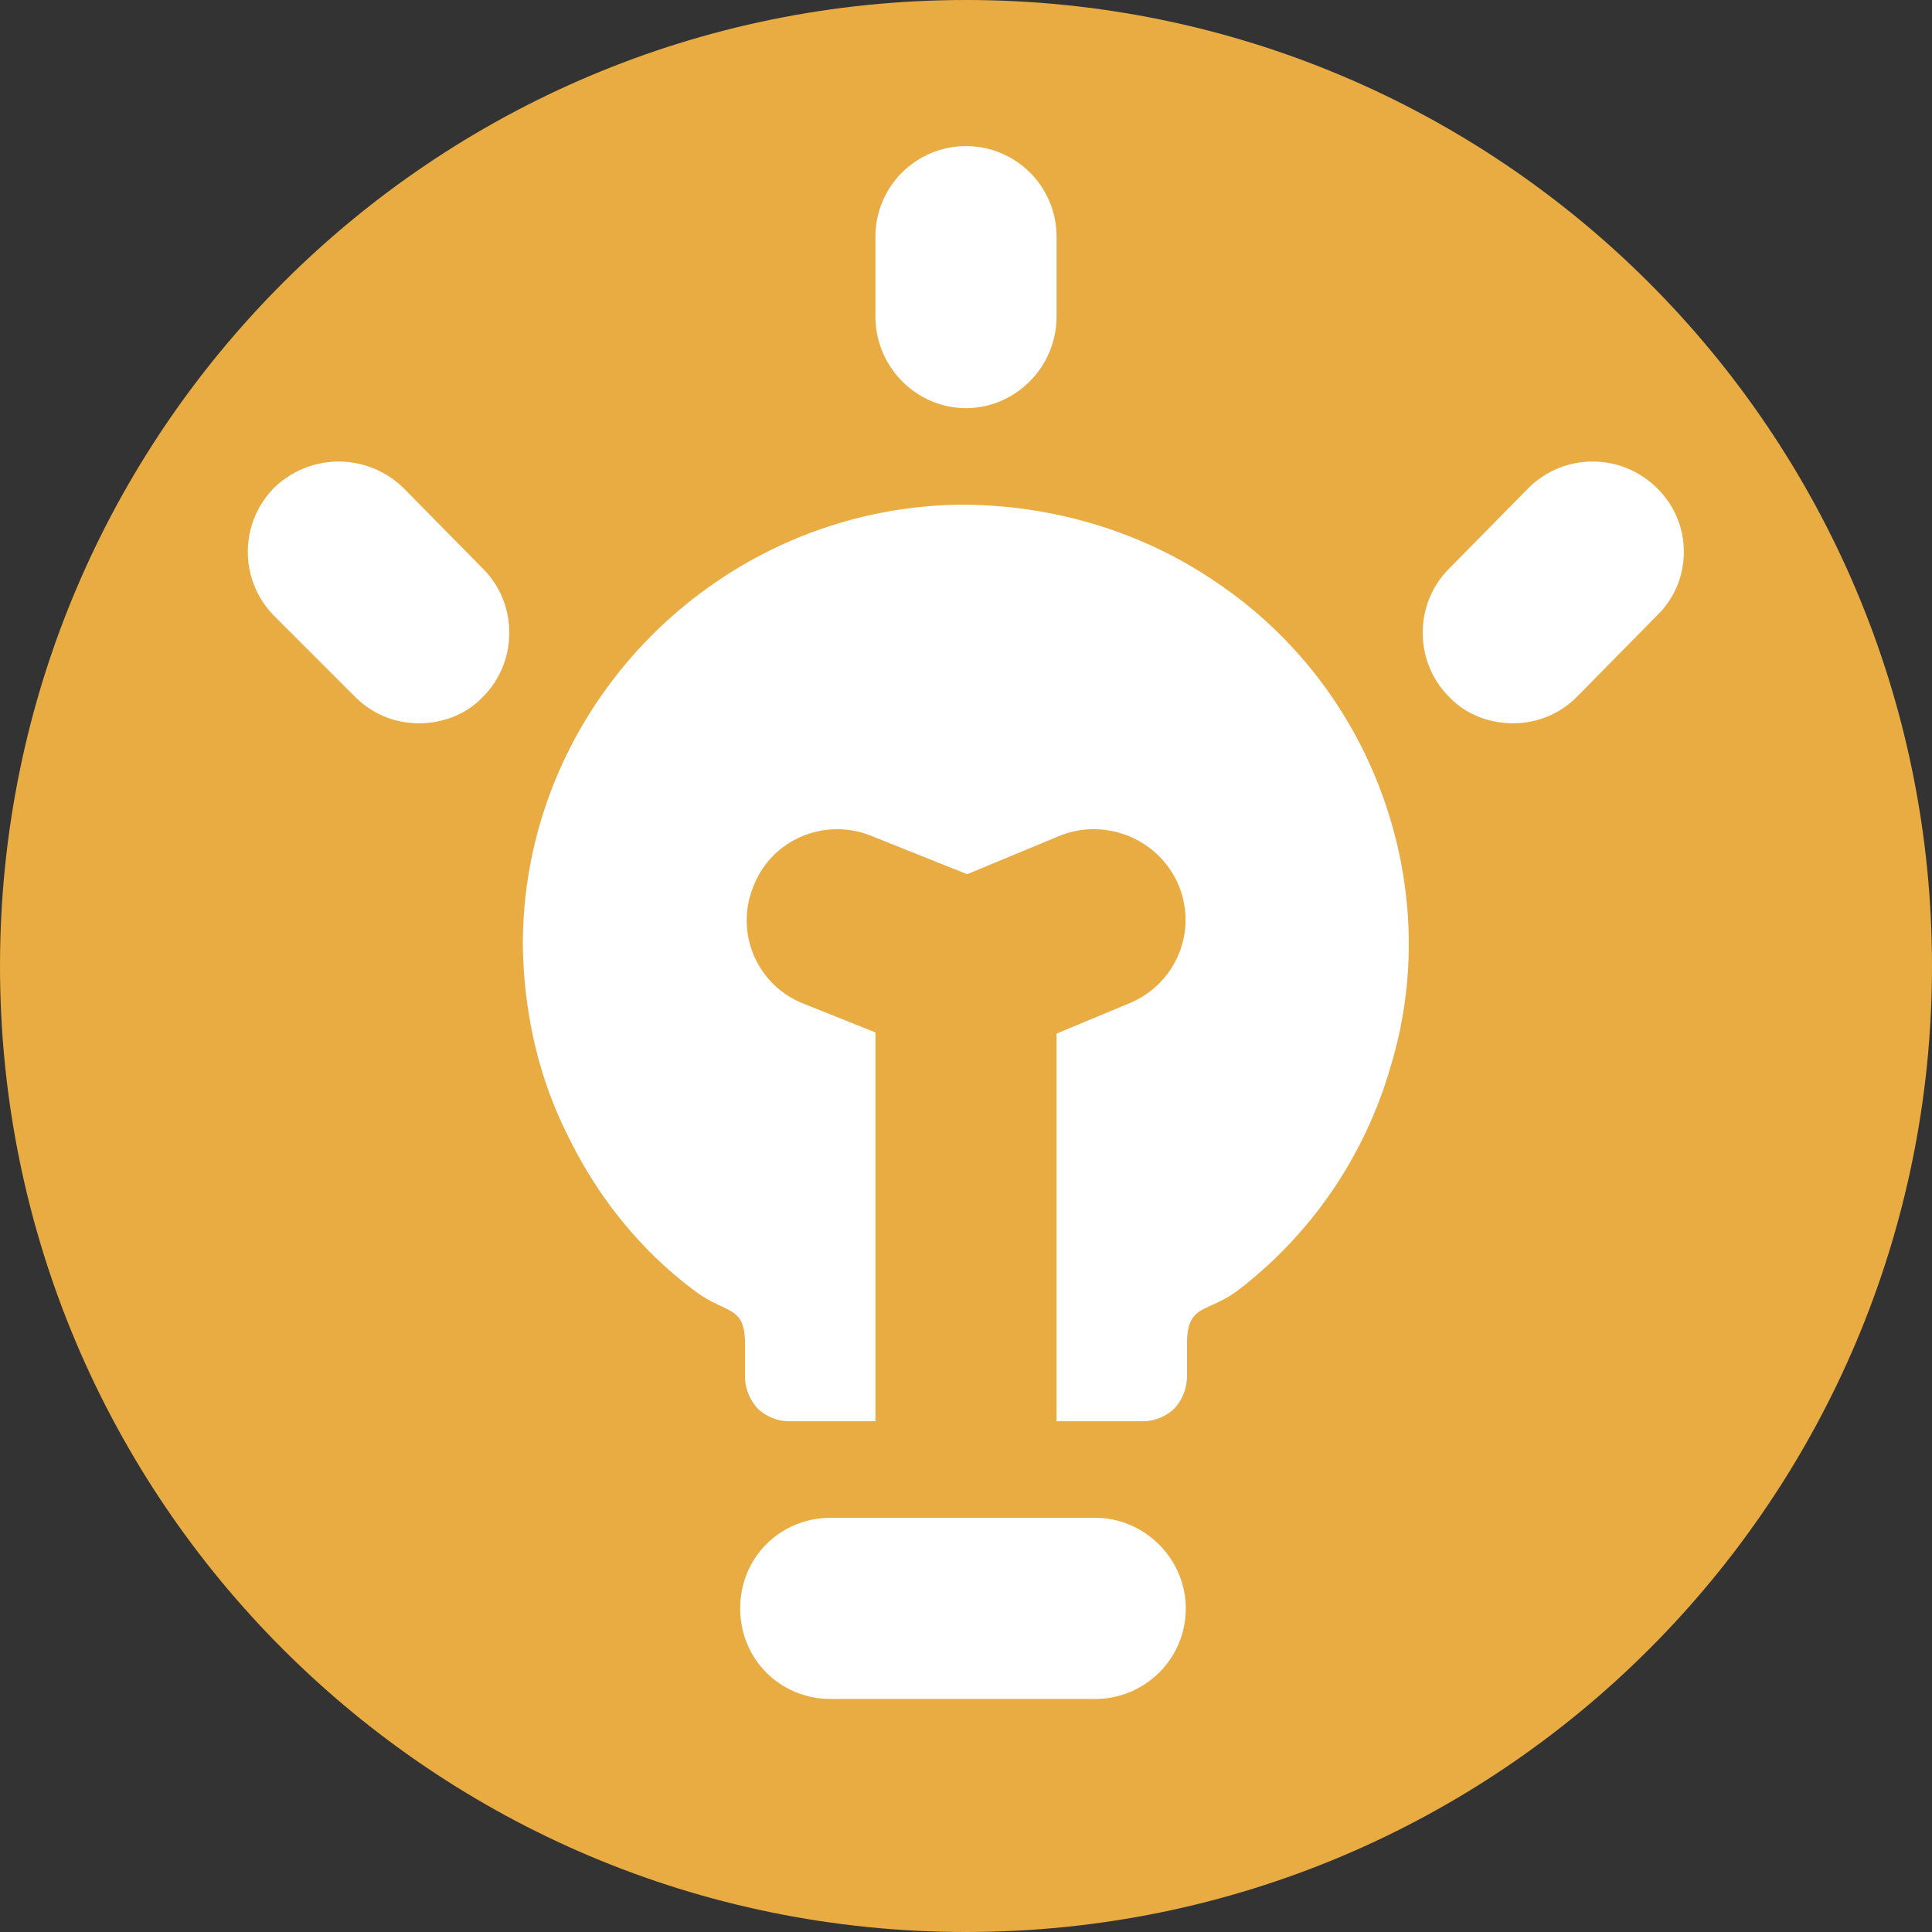 <svg xmlns="http://www.w3.org/2000/svg" fill="none" viewBox="0 0 16 16">
  <rect x="0" y="0" width="16" height="16" fill="#333333" stroke="none"/>
  <path fill="#E9AC43" d="M8 0c4.42 0 8 3.58 8 8s-3.58 8-8 8-8-3.58-8-8 3.58-8 8-8Z"/>
  <path fill="#fff" d="M7.25 2.62v-.66a.749.749 0 1 1 1.5 0v.66c0 .42-.34.76-.75.76s-.75-.34-.75-.76Zm2.57 10.7c0 .42-.34.75-.75.75H6.88c-.42 0-.75-.33-.75-.75s.33-.75.75-.75h2.19c.41 0 .75.34.75.75Zm1.7-4.5c.22-.73.19-1.51-.07-2.23s-.74-1.34-1.38-1.77c-.63-.43-1.39-.65-2.16-.64-1.99.05-3.59 1.69-3.58 3.66.01.55.13 1.09.38 1.58.24.49.59.93 1.03 1.26.09.07.168.107.232.137.127.06.198.093.198.313v.27c0 .1.04.19.1.26.07.07.17.11.26.11h.72V8.55l-.6-.24a.74.74 0 0 1-.41-.97c.15-.39.59-.57.97-.42l.8.32.77-.32c.38-.15.82.03.98.41.16.38-.02.82-.41.98l-.6.25v3.21h.72c.09 0 .19-.04.26-.11a.4.4 0 0 0 .1-.26v-.27c0-.228.076-.263.205-.321.063-.029.14-.063.225-.129.61-.47 1.05-1.12 1.26-1.86ZM4 4.71c.29.29.29.77 0 1.06-.14.15-.34.22-.53.22s-.38-.07-.53-.22l-.67-.67a.754.754 0 0 1 0-1.06c.3-.29.77-.29 1.07 0l.66.67Zm9.06 1.06.66-.67c.3-.29.3-.77 0-1.06a.754.754 0 0 0-1.06 0l-.66.67c-.29.29-.29.77 0 1.06.14.15.34.22.53.22s.38-.07.53-.22Z"/>
</svg>
